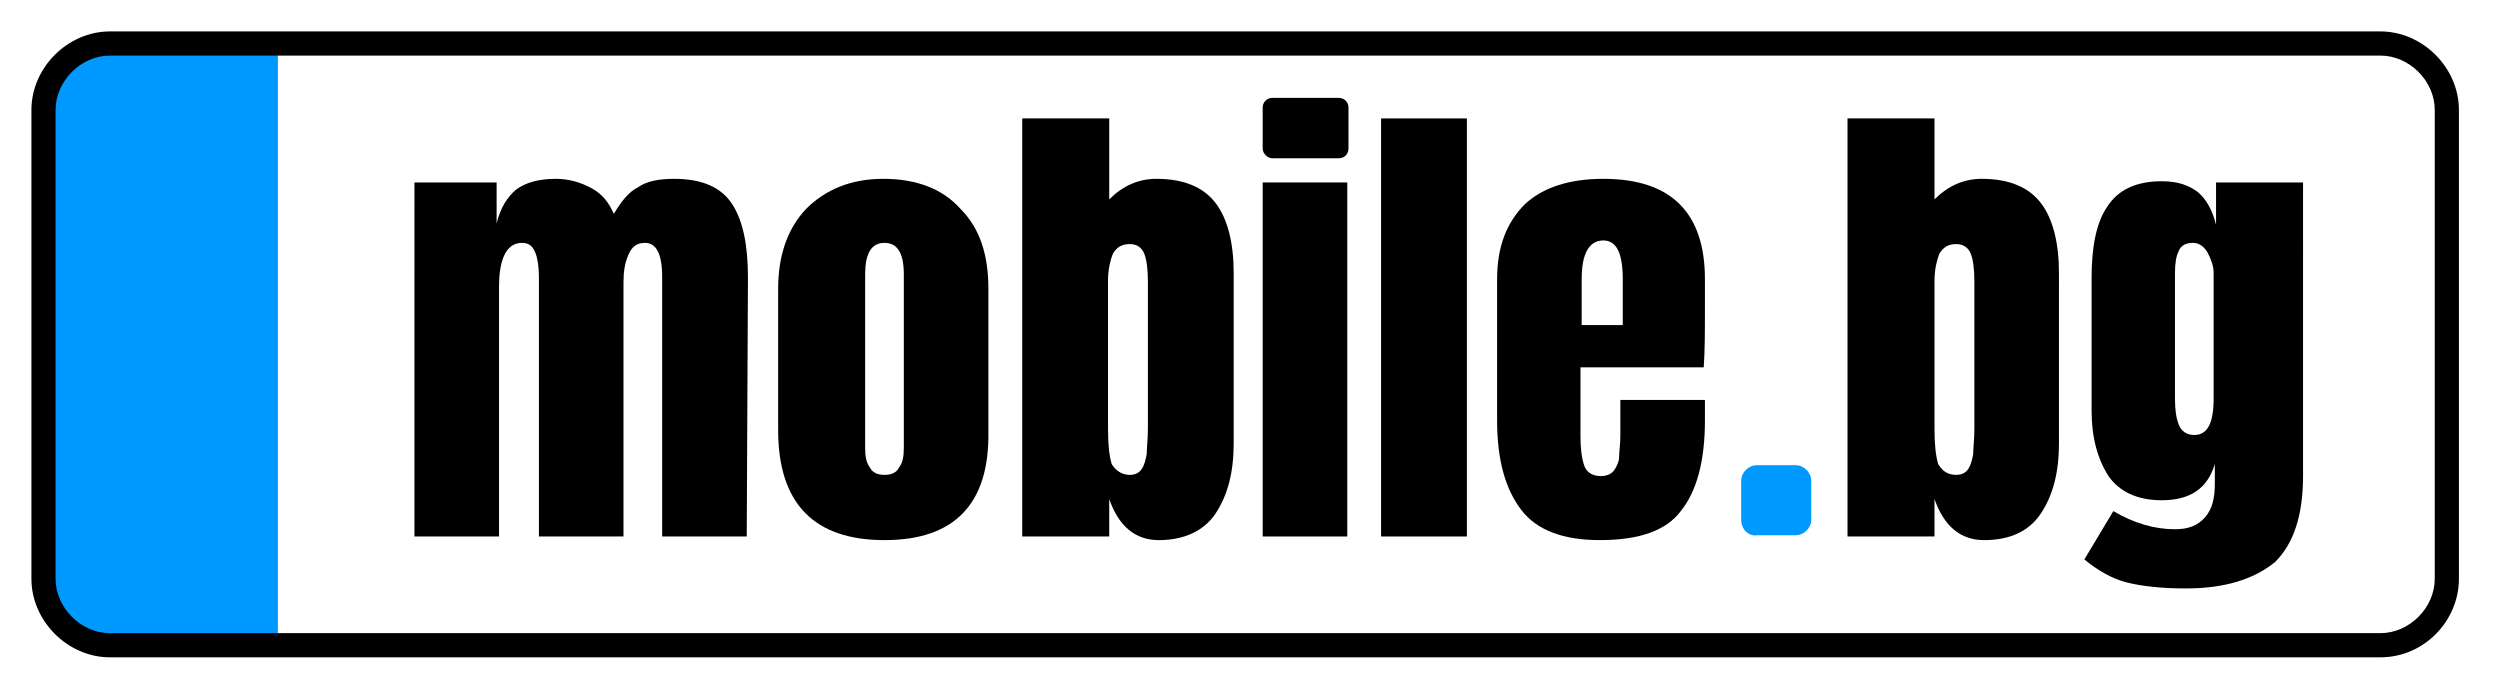 <?xml version="1.0" encoding="utf-8"?>
<!-- Generator: Adobe Illustrator 28.2.0, SVG Export Plug-In . SVG Version: 6.00 Build 0)  -->
<svg version="1.1" id="Layer_1" xmlns="http://www.w3.org/2000/svg" xmlns:xlink="http://www.w3.org/1999/xlink" x="0px" y="0px"
	 viewBox="0 0 206.9 56.9" style="enable-background:new 0 0 206.9 56.9;" xml:space="preserve">
<style type="text/css">
	.st0{clip-path:url(#SVGID_00000144313398078212199260000016419796115306991012_);}
	.st1{fill-rule:evenodd;clip-rule:evenodd;fill:#0099FF;}
	.st2{fill:#0099FF;}
</style>
<g>
	<g>
		<g>
			<defs>
				<path id="SVGID_1_" d="M9.1,3.6H197c3,0,5.5,2.5,5.5,5.5v38.8c0,3-2.5,5.5-5.5,5.5H9.1c-3,0-5.5-2.5-5.5-5.5V9.1
					C3.6,6.1,6.1,3.6,9.1,3.6z"/>
			</defs>
			<clipPath id="SVGID_00000066517496653986955700000017401777183663431099_">
				<use xlink:href="#SVGID_1_"  style="overflow:visible;"/>
			</clipPath>
			<g style="clip-path:url(#SVGID_00000066517496653986955700000017401777183663431099_);">
				<g>
					<rect x="-2.3" y="0.3" class="st1" width="25.3" height="58.7"/>
				</g>
			</g>
		</g>
	</g>
	<g>
		<path d="M197,54.4H9.1c-3.5,0-6.5-3-6.5-6.5V9.1c0-3.5,3-6.5,6.5-6.5H197c3.5,0,6.5,3,6.5,6.5v38.8
			C203.5,51.4,200.6,54.4,197,54.4z M9.1,4.6c-2.4,0-4.5,2.1-4.5,4.5v38.8c0,2.4,2.1,4.5,4.5,4.5H197c2.4,0,4.5-2.1,4.5-4.5V9.1
			c0-2.4-2.1-4.5-4.5-4.5H9.1z"/>
	</g>
	<path d="M34.3,15.1h6.8v3.4c0.3-1.3,0.9-2.2,1.6-2.8c0.8-0.6,1.9-0.9,3.3-0.9c1.1,0,2.1,0.3,3,0.8s1.4,1.2,1.8,2.1
		c0.6-1,1.2-1.8,2-2.2c0.7-0.5,1.7-0.7,3-0.7c2.3,0,3.9,0.7,4.8,2.1c0.9,1.4,1.3,3.4,1.3,6.1l-0.1,21.4h-7V22.9
		c0-1.9-0.5-2.8-1.4-2.8c-0.7,0-1.1,0.3-1.4,1c-0.3,0.7-0.4,1.4-0.4,2.3v21h-7V22.9c0-0.8-0.1-1.5-0.3-2s-0.5-0.8-1.1-0.8
		c-0.7,0-1.2,0.4-1.5,1.1s-0.4,1.6-0.4,2.5v20.7h-7V15.1L34.3,15.1z"/>
	<path d="M79.5,17.3c-1.5-1.7-3.7-2.5-6.4-2.5s-4.8,0.9-6.4,2.5c-1.5,1.6-2.3,3.8-2.3,6.6v11.7c0,6.1,3,9.1,8.8,9.1
		c5.8,0,8.7-3,8.6-9V23.9C81.8,21.1,81.1,18.9,79.5,17.3z M74.8,37.1c0,0.7-0.1,1.2-0.4,1.6c-0.2,0.4-0.6,0.6-1.2,0.6
		c-0.6,0-1-0.2-1.2-0.6c-0.3-0.4-0.4-0.9-0.4-1.6V22.7c0-1.7,0.5-2.6,1.6-2.6c1.1,0,1.6,0.9,1.6,2.6V37.1z"/>
	<path d="M100.6,16.8c-1-1.3-2.6-2-4.9-2c-1.5,0-2.8,0.6-3.9,1.7V9.8h-7.2v34.6h7.2v-3.1c0.8,2.3,2.2,3.4,4.1,3.4
		c2,0,3.7-0.7,4.7-2.2s1.5-3.4,1.5-5.8V22.6C102.1,20.1,101.6,18.1,100.6,16.8z M95,35.4c0,1-0.1,1.7-0.1,2.2
		c-0.1,0.5-0.2,0.9-0.4,1.2c-0.2,0.3-0.5,0.5-1,0.5c-0.7,0-1.2-0.4-1.5-0.9c-0.2-0.7-0.3-1.6-0.3-2.9V23.2c0-0.9,0.2-1.7,0.4-2.2
		c0.3-0.5,0.7-0.8,1.4-0.8c0.6,0,1,0.3,1.2,0.8c0.2,0.5,0.3,1.3,0.3,2.3V35.4z"/>
	<path d="M104.5,12.3V8.9c0-0.4,0.3-0.8,0.8-0.8h5.5c0.4,0,0.8,0.3,0.8,0.8v3.4c0,0.4-0.3,0.8-0.8,0.8h-5.5
		C104.9,13.1,104.5,12.7,104.5,12.3z"/>
	<rect x="104.5" y="15.1" width="7" height="29.3"/>
	<rect x="114.3" y="9.8" width="7.1" height="34.6"/>
	<path d="M141,30.4c0.1-1.3,0.1-3.1,0.1-5.2v-2.1c0-5.5-2.8-8.3-8.4-8.3c-2.8,0-5,0.7-6.5,2.1c-1.5,1.5-2.3,3.5-2.3,6.2v11.7
		c0,3.3,0.7,5.7,2,7.4c1.3,1.7,3.5,2.5,6.5,2.5c3.3,0,5.5-0.8,6.7-2.4c1.3-1.6,2-4.1,2-7.5v-1.7h-7V36c0,0.8-0.1,1.4-0.1,1.8
		c0,0.4-0.2,0.8-0.4,1.1s-0.6,0.5-1.1,0.5c-0.7,0-1.2-0.3-1.4-0.9c-0.2-0.6-0.3-1.4-0.3-2.4v-5.7H141z M130.9,23.1
		c0-2.1,0.6-3.2,1.8-3.2c1.1,0,1.6,1.1,1.6,3.2v3.8c0,0-3.3,0-3.4,0V23.1z"/>
	<path d="M168.9,16.8c-1-1.3-2.6-2-4.9-2c-1.5,0-2.8,0.6-3.9,1.7V9.8h-7.2v34.6h7.2v-3.1c0.8,2.3,2.2,3.4,4.1,3.4
		c2.1,0,3.7-0.7,4.7-2.2s1.5-3.4,1.5-5.8V22.6C170.4,20.1,169.9,18.1,168.9,16.8z M163.4,35.4c0,1-0.1,1.7-0.1,2.2
		c-0.1,0.5-0.2,0.9-0.4,1.2c-0.2,0.3-0.5,0.5-1,0.5c-0.8,0-1.2-0.4-1.5-0.9c-0.2-0.7-0.3-1.6-0.3-2.9V23.2c0-0.9,0.2-1.7,0.4-2.2
		c0.3-0.5,0.7-0.8,1.4-0.8c0.6,0,1,0.3,1.2,0.8c0.2,0.5,0.3,1.3,0.3,2.3V35.4z"/>
	<path d="M183.4,15.1v3.5c-0.3-1.2-0.8-2.1-1.5-2.7c-0.8-0.6-1.7-0.9-3-0.9c-2.1,0-3.6,0.7-4.5,2.1c-0.9,1.3-1.3,3.3-1.3,5.9v11
		c0,2.2,0.5,4,1.4,5.4c0.9,1.3,2.4,2,4.4,2c2.4,0,3.8-1,4.4-3V40c0,1.2-0.2,2.1-0.8,2.8c-0.6,0.7-1.4,1-2.5,1
		c-1.7,0-3.4-0.5-5.1-1.5l-2.4,4c1.1,0.9,2.3,1.6,3.5,1.9s2.8,0.5,4.9,0.5c3.3,0,5.7-0.8,7.4-2.2c1.5-1.5,2.3-3.8,2.3-7.1V15.1
		H183.4z M183.2,33c0,2-0.5,3-1.6,3c-0.6,0-1.1-0.3-1.3-0.9c-0.2-0.5-0.3-1.2-0.3-2.1V22.6c0-0.8,0.1-1.4,0.3-1.8
		c0.2-0.5,0.6-0.7,1.2-0.7c0.5,0,0.9,0.3,1.2,0.8c0.3,0.6,0.5,1.1,0.5,1.7V33z"/>
	<path class="st2" d="M144.1,43v-3.2c0-0.7,0.6-1.3,1.3-1.3h3.2c0.7,0,1.3,0.6,1.3,1.3V43c0,0.7-0.6,1.3-1.3,1.3h-3.2
		C144.7,44.4,144.1,43.8,144.1,43z"/>
</g>
</svg>
